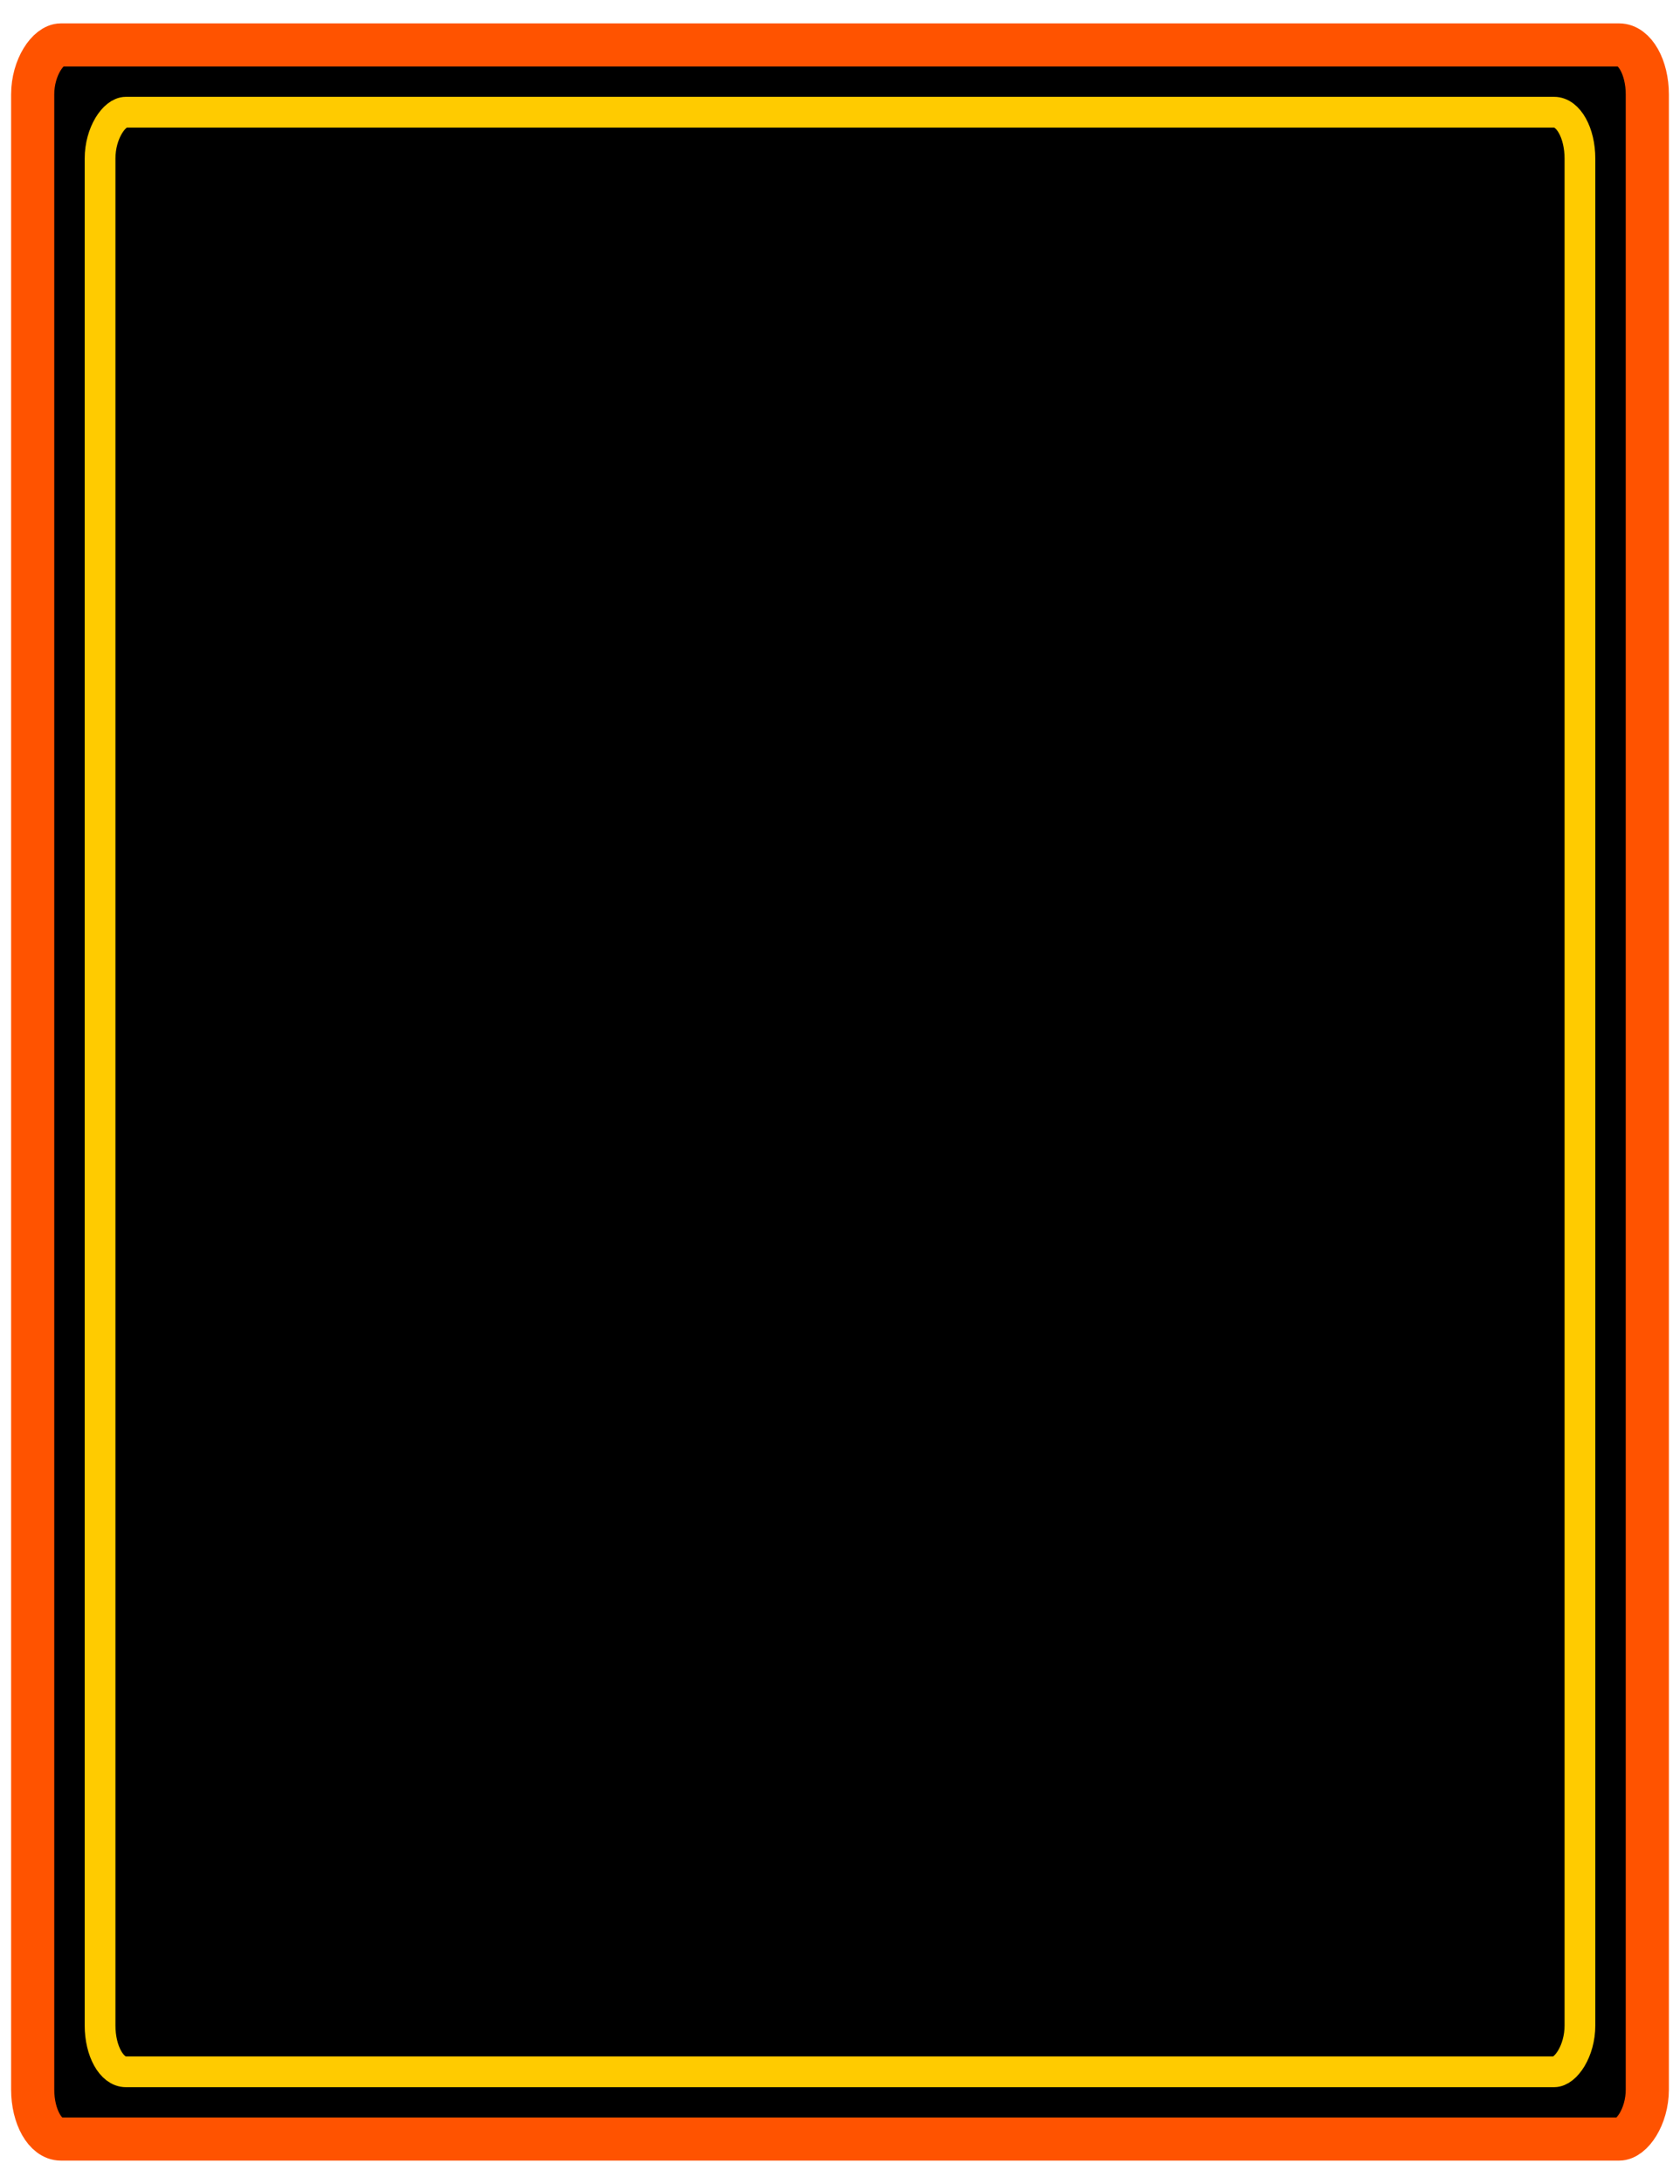 <?xml version="1.0" encoding="UTF-8" standalone="no"?>
<!-- Created with Inkscape (http://www.inkscape.org/) -->
<svg
   xmlns:dc="http://purl.org/dc/elements/1.1/"
   xmlns:cc="http://creativecommons.org/ns#"
   xmlns:rdf="http://www.w3.org/1999/02/22-rdf-syntax-ns#"
   xmlns:svg="http://www.w3.org/2000/svg"
   xmlns="http://www.w3.org/2000/svg"
   xmlns:sodipodi="http://sodipodi.sourceforge.net/DTD/sodipodi-0.dtd"
   xmlns:inkscape="http://www.inkscape.org/namespaces/inkscape"
   width="260"
   height="338"
   id="svg2"
   sodipodi:version="0.32"
   inkscape:version="0.46"
   version="1.0"
   sodipodi:docname="message.90.svg"
   inkscape:output_extension="org.inkscape.output.svg.inkscape"
   inkscape:export-filename="/home/balki/projects/wahcade/config.dist/layouts/retro_black_1024x768/message.90.png"
   inkscape:export-xdpi="90"
   inkscape:export-ydpi="90">
  <defs
     id="defs4">
    <inkscape:perspective
       sodipodi:type="inkscape:persp3d"
       inkscape:vp_x="0 : 526.18109 : 1"
       inkscape:vp_y="0 : 1000 : 0"
       inkscape:vp_z="744.09448 : 526.18109 : 1"
       inkscape:persp3d-origin="372.04724 : 350.78739 : 1"
       id="perspective10" />
  </defs>
  <sodipodi:namedview
     id="base"
     pagecolor="#ffffff"
     bordercolor="#666666"
     borderopacity="1.0"
     gridtolerance="10000"
     guidetolerance="10"
     objecttolerance="10"
     inkscape:pageopacity="0.0"
     inkscape:pageshadow="2"
     inkscape:zoom="1.1454545"
     inkscape:cx="60.436504"
     inkscape:cy="162.85714"
     inkscape:document-units="px"
     inkscape:current-layer="layer1"
     showgrid="false"
     inkscape:showpageshadow="false"
     inkscape:window-width="1680"
     inkscape:window-height="1000"
     inkscape:window-x="0"
     inkscape:window-y="25" />
  <g
     inkscape:label="Layer 1"
     inkscape:groupmode="layer"
     id="layer1">
    <g
       id="g2381"
       transform="matrix(0,-1,1,0,0,338)">
      <rect
         ry="4.351"
         rx="7.664"
         y="5.059"
         x="6.96"
         height="249.882"
         width="324.08"
         id="rect3186"
         style="fill:#000000;fill-opacity:1;stroke:#ff5300;stroke-width:6.677;stroke-linecap:round;stroke-linejoin:round;stroke-miterlimit:4;stroke-dasharray:none;stroke-opacity:1;display:inline" />
      <rect
         ry="3.988"
         rx="7.172"
         y="15.487"
         x="17.364"
         height="229.026"
         width="303.271"
         id="rect3188"
         style="fill:none;fill-opacity:1;stroke:#ffcb00;stroke-width:4.758;stroke-linecap:round;stroke-linejoin:round;stroke-miterlimit:4;stroke-dasharray:none;stroke-opacity:1;display:inline" />
    </g>
  </g>
</svg>
